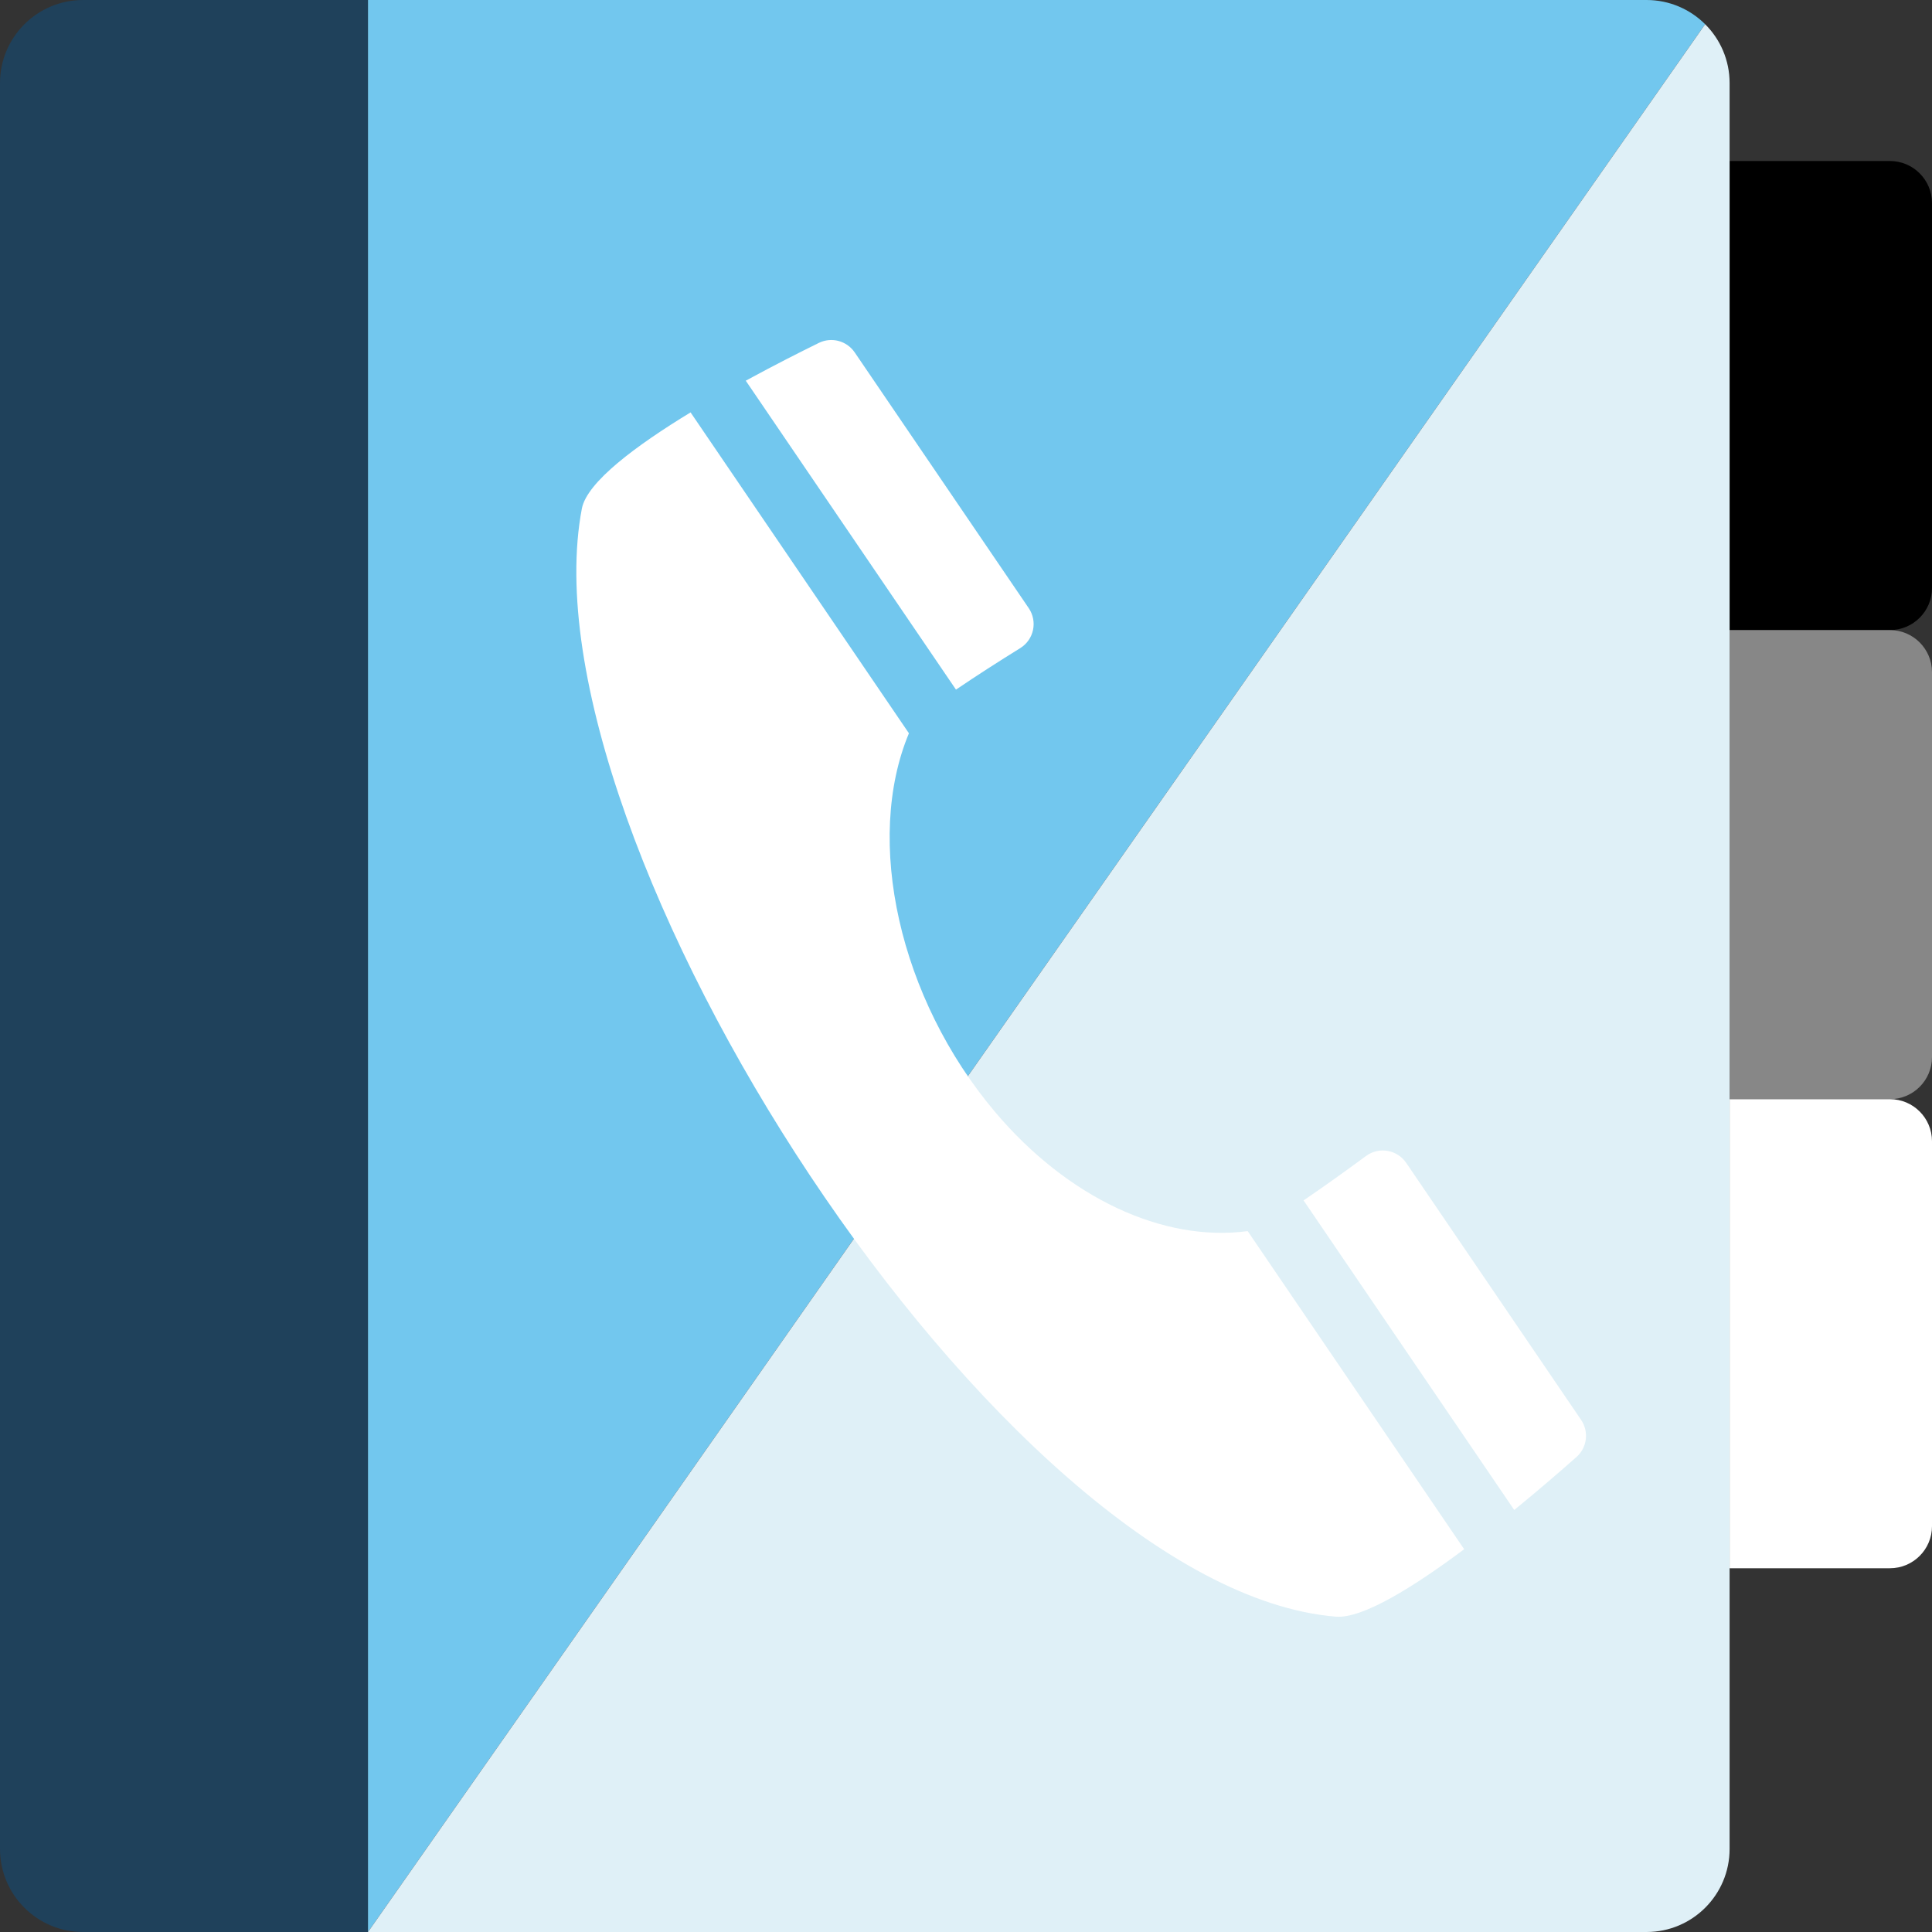 <!DOCTYPE svg PUBLIC "-//W3C//DTD SVG 1.1//EN" "http://www.w3.org/Graphics/SVG/1.1/DTD/svg11.dtd">

<!-- Uploaded to: SVG Repo, www.svgrepo.com, Transformed by: SVG Repo Mixer Tools -->
<svg height="800px" width="800px" version="1.1" id="Layer_1" xmlns="http://www.w3.org/2000/svg" xmlns:xlink="http://www.w3.org/1999/xlink" viewBox="0 0 491.52 491.52" xml:space="preserve" fill="#000000">

<rect x="0" y="0" width="491.52" height="491.52" fill="#333333" stroke="none"/>

<g id="SVGRepo_bgCarrier" stroke-width="0"/>

<g id="SVGRepo_tracerCarrier" stroke-linecap="round" stroke-linejoin="round"/>

<g id="SVGRepo_iconCarrier"> <path style="fill:#1f415b;" d="M21.134,0C9.461,0,0,9.462,0,21.133v449.255c0,11.672,9.461,21.133,21.134,21.133h72.488V0H21.134z"/> <path style="fill:#000000;" d="M480.812,160.3h-40.785V40.961h40.785c5.914,0,10.708,4.794,10.708,10.708v97.923 C491.52,155.506,486.726,160.3,480.812,160.3z"/> <path style="fill:#878787;" d="M480.812,279.639h-40.784V160.3h40.785c5.914,0,10.708,4.794,10.708,10.708v97.923 C491.52,274.845,486.726,279.639,480.812,279.639z"/> <path style="fill:#FFFFFF;" d="M480.812,398.977h-40.785V279.639h40.785c5.914,0,10.708,4.794,10.708,10.708v97.922 C491.52,394.183,486.726,398.977,480.812,398.977z"/> <path style="fill:#72c7ee;" d="M418.894,0H93.622v491.52L433.808,6.165C429.986,2.357,424.717,0,418.894,0z"/> <path style="fill:#dff0f7;" d="M433.808,6.165L93.622,491.52h325.272c11.671,0,21.133-9.46,21.133-21.133V21.133 C440.027,15.284,437.648,9.993,433.808,6.165z"/> <g> <path style="fill:#FFFFFF;" d="M347.532,294.096c-5.081,3.741-10.384,7.546-15.361,10.934c-0.19,0.129-0.351,0.234-0.536,0.36 l53.6,78.767c6.449-5.271,12.12-10.19,15.848-13.495c2.714-2.406,3.198-6.442,1.159-9.439l-44.485-65.372 C355.457,292.472,350.824,291.672,347.532,294.096z"/> <path style="fill:#FFFFFF;" d="M317.426,313.209c-21.515,2.874-45.802-8.456-64.261-30.303 c-24.461-28.949-33.29-69.16-21.925-96.352l-55.552-81.636c-13.81,8.396-26.372,17.713-27.658,24.48 c-15.923,83.743,106.87,274.904,191.826,281.897c6.799,0.559,19.898-7.634,32.641-17.158L317.426,313.209z"/> <path style="fill:#FFFFFF;" d="M208.339,87.232c-4.485,2.198-11.242,5.606-18.61,9.621l53.484,78.598 c0.043-0.029,0.079-0.055,0.122-0.084c5.081-3.458,10.73-7.072,16.23-10.483c3.485-2.163,4.456-6.783,2.148-10.174l-44.262-65.045 C215.432,86.7,211.562,85.655,208.339,87.232z"/> </g> </g>

</svg>